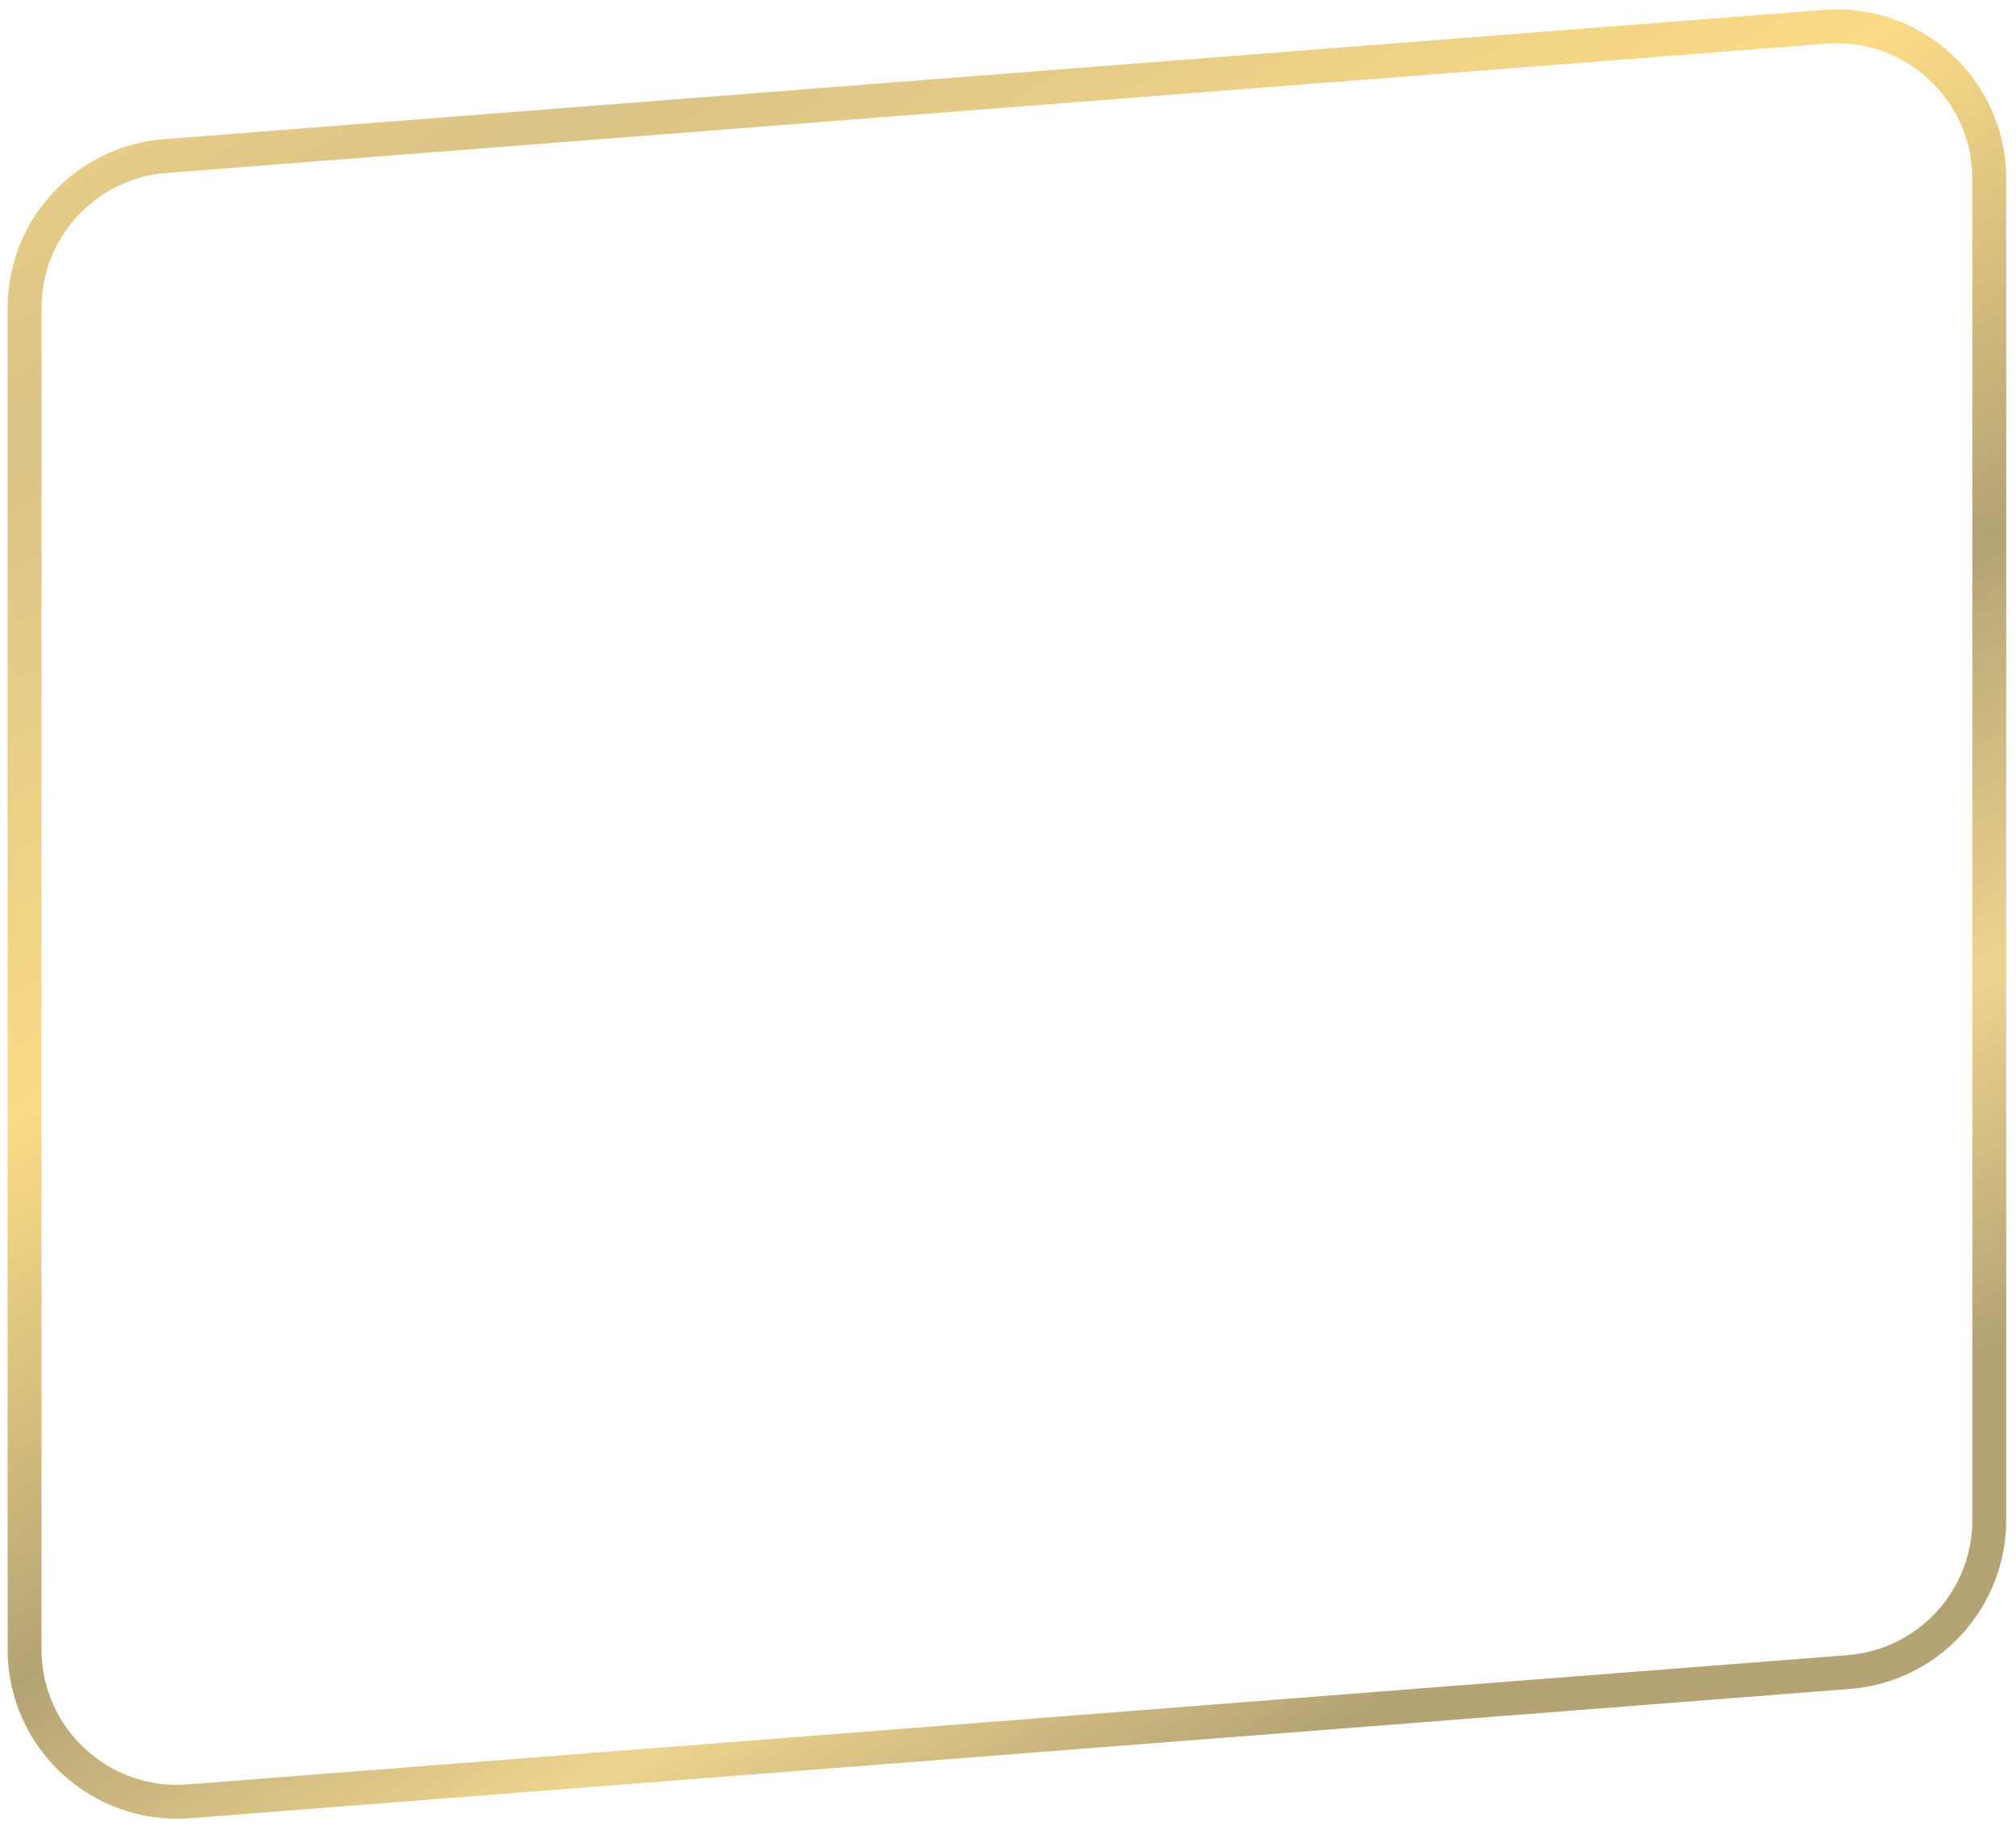 <svg width="119" height="108" viewBox="0 0 119 108" fill="none" xmlns="http://www.w3.org/2000/svg">
<path d="M9.751 9.211L107.723 1.582C112.954 1.175 117.422 5.309 117.422 10.555V89.71C117.422 94.41 113.806 98.318 109.121 98.683L11.148 106.312C5.918 106.72 1.449 102.585 1.449 97.339V18.184C1.449 13.485 5.065 9.576 9.751 9.211Z" stroke="url(#paint0_linear_111_149)" stroke-width="2"/>
<defs>
<linearGradient id="paint0_linear_111_149" x1="0.449" y1="-14.708" x2="71.658" y2="107.722" gradientUnits="userSpaceOnUse">
<stop offset="0.021" stop-color="#FBDB86"/>
<stop offset="0.25" stop-color="#DAC387"/>
<stop offset="0.495" stop-color="#FBDB86"/>
<stop offset="0.698" stop-color="#B4A374"/>
<stop offset="0.854" stop-color="#EDD48E"/>
<stop offset="0.99" stop-color="#B4A374"/>
</linearGradient>
</defs>
</svg>

